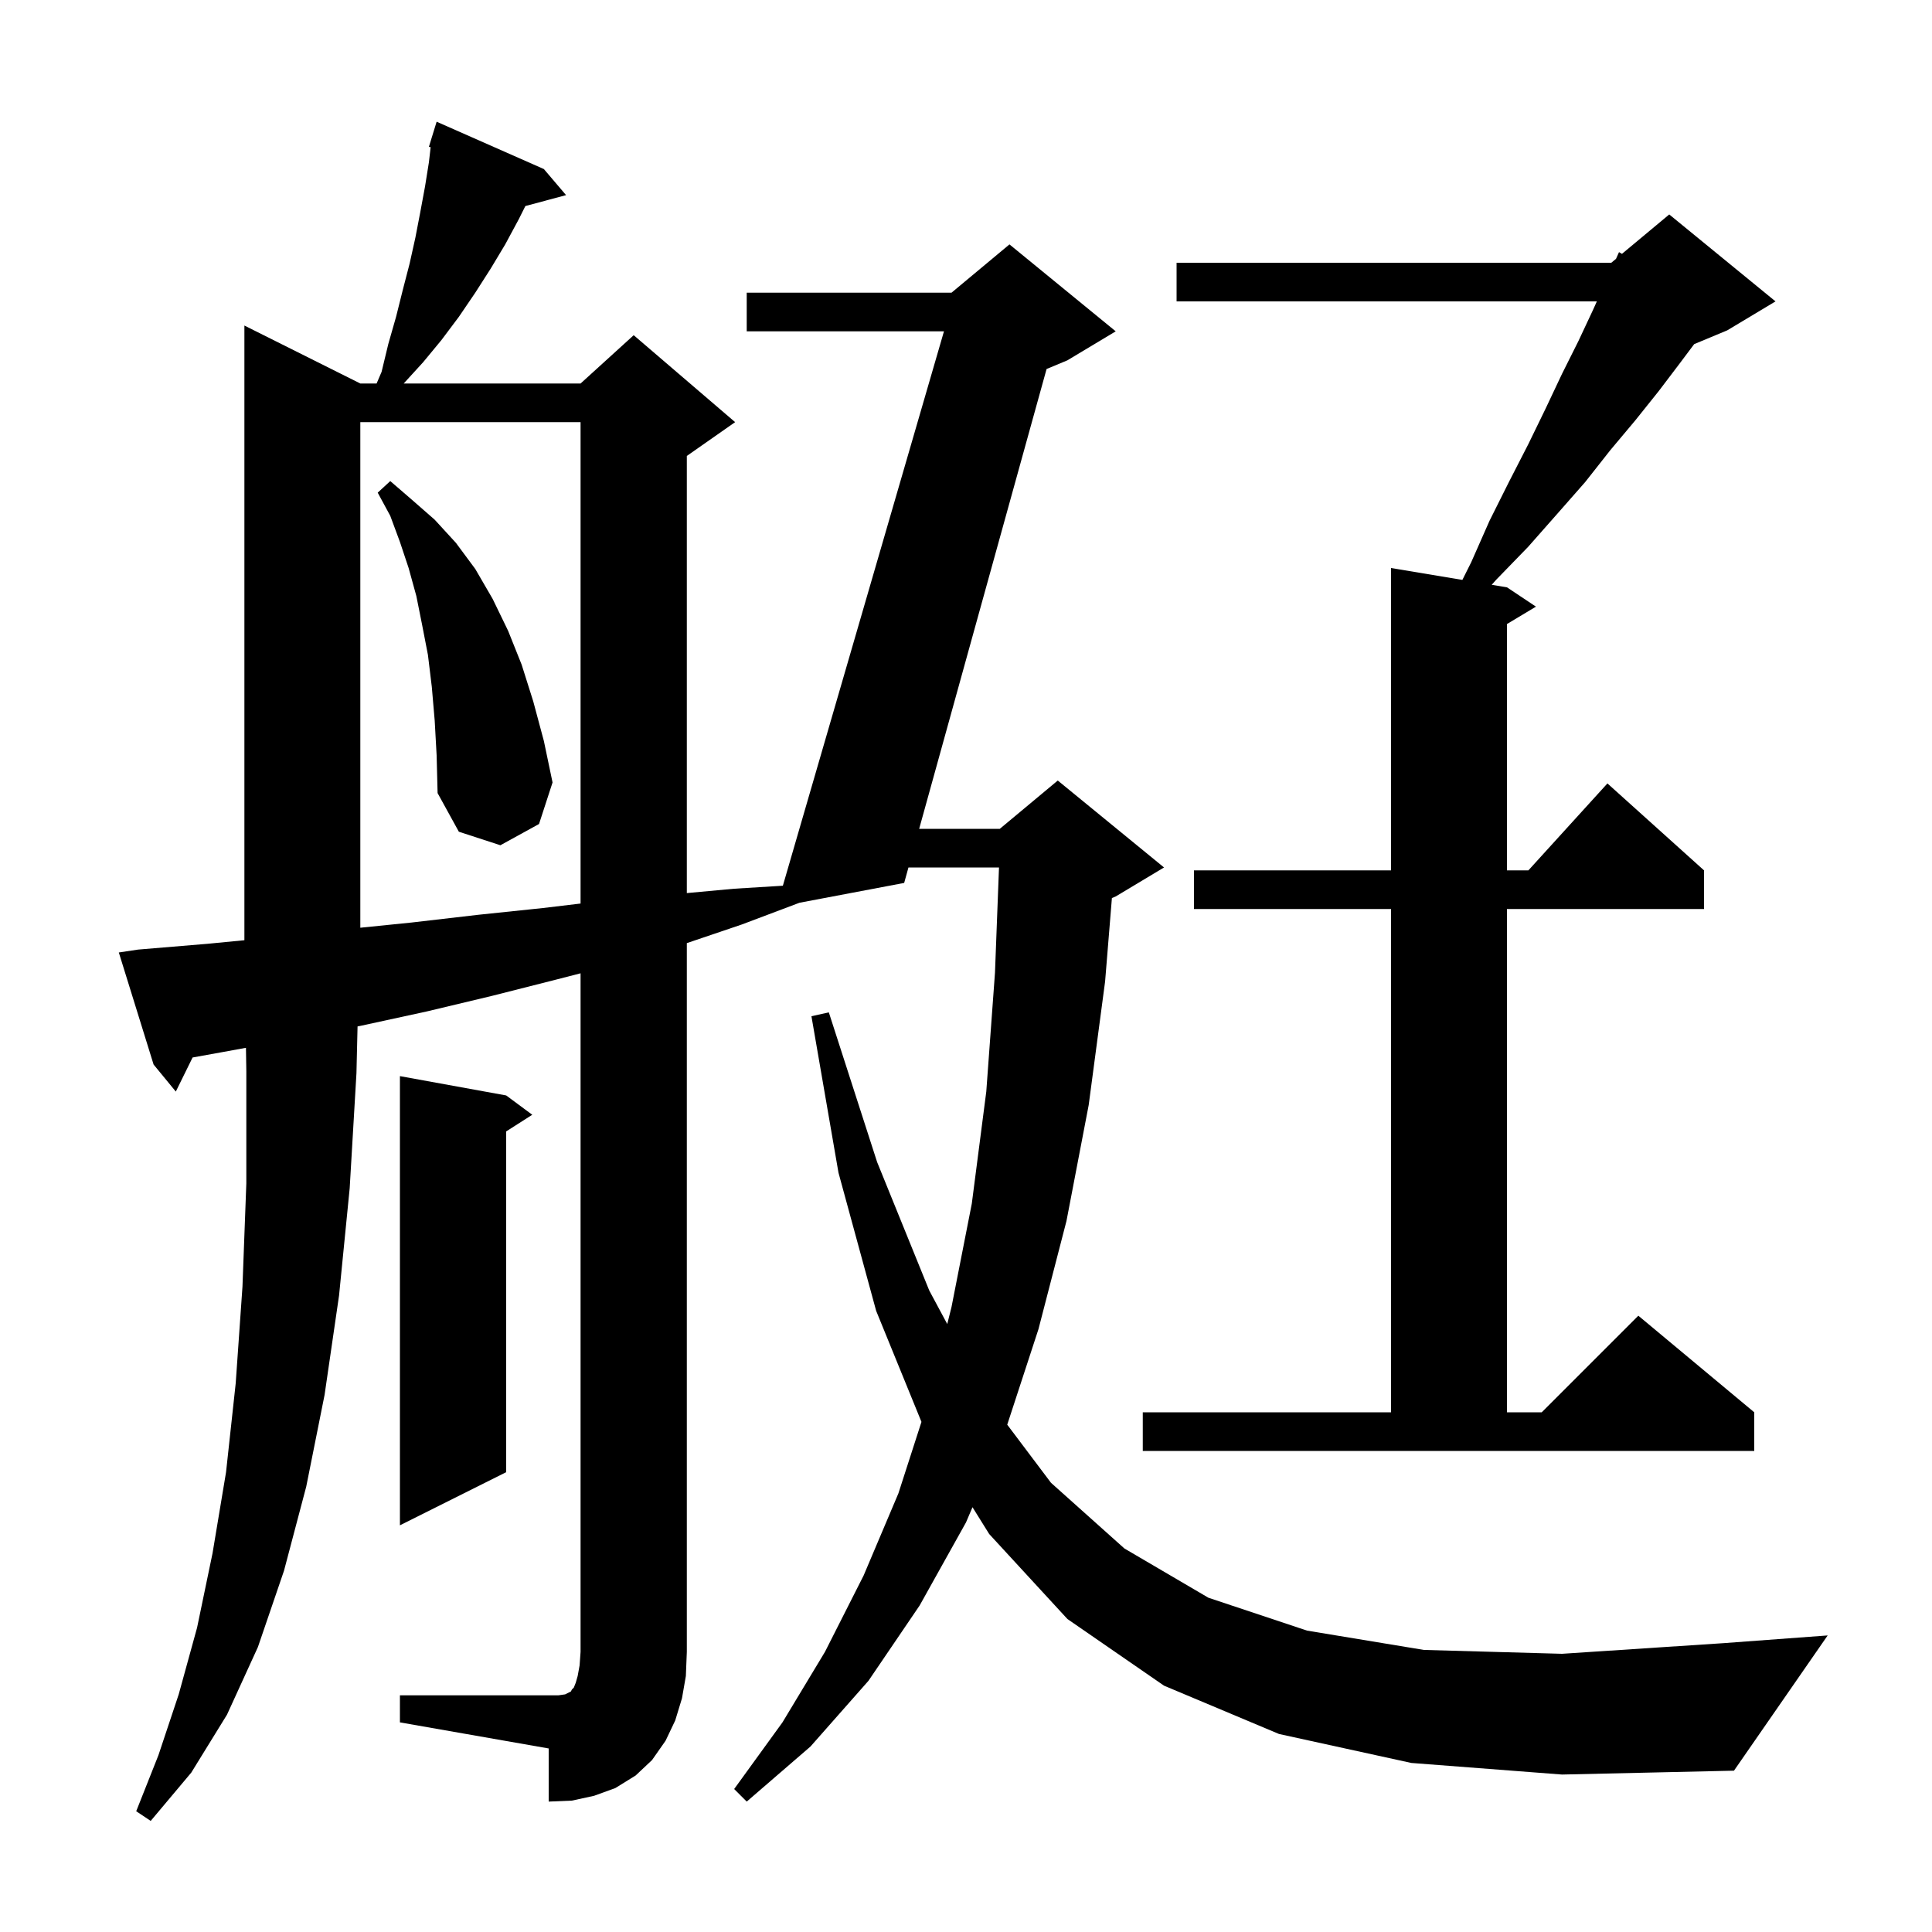 <svg xmlns="http://www.w3.org/2000/svg" xmlns:xlink="http://www.w3.org/1999/xlink" version="1.1" baseProfile="full" viewBox="0 0 200 200" width="200" height="200">
<g fill="black">
<path d="M 41.4 175.5 L 57.8 175.5 L 58.5 175.4 L 59.1 175.1 L 59.2 174.9 L 59.4 174.7 L 59.6 174.2 L 59.8 173.5 L 60.0 172.4 L 60.1 171.0 L 60.1 100.756 L 57.6 101.4 L 50.9 103.1 L 44.2 104.7 L 37.3 106.2 L 37.014 106.256 L 36.9 111.1 L 36.2 123.0 L 35.1 134.1 L 33.6 144.4 L 31.7 153.9 L 29.4 162.6 L 26.7 170.5 L 23.5 177.5 L 19.8 183.5 L 15.6 188.5 L 14.1 187.5 L 16.4 181.7 L 18.5 175.4 L 20.4 168.5 L 22.0 160.8 L 23.4 152.4 L 24.4 143.2 L 25.1 133.2 L 25.5 122.5 L 25.5 110.9 L 25.461 108.468 L 23.1 108.9 L 19.937 109.471 L 18.2 113.0 L 15.9 110.2 L 12.3 98.6 L 14.3 98.3 L 21.5 97.7 L 25.3 97.331 L 25.3 33.7 L 37.3 39.7 L 38.986 39.7 L 39.5 38.5 L 40.2 35.6 L 41.0 32.8 L 41.7 30.0 L 42.4 27.3 L 43.0 24.6 L 43.5 22.0 L 44.0 19.3 L 44.4 16.8 L 44.581 15.235 L 44.4 15.2 L 44.695 14.24 L 44.7 14.2 L 44.707 14.202 L 45.2 12.6 L 56.3 17.5 L 58.6 20.2 L 54.386 21.329 L 53.7 22.7 L 52.3 25.3 L 50.8 27.8 L 49.2 30.3 L 47.5 32.8 L 45.7 35.2 L 43.8 37.5 L 41.791 39.7 L 60.1 39.7 L 65.6 34.7 L 76.1 43.7 L 71.1 47.2 L 71.1 92.452 L 76.0 92.0 L 81.042 91.69 L 97.719 34.3 L 77.3 34.3 L 77.3 30.3 L 98.5 30.3 L 104.5 25.3 L 115.5 34.3 L 110.5 37.3 L 108.342 38.199 L 95.152 85.8 L 103.5 85.8 L 109.5 80.8 L 120.5 89.8 L 115.5 92.8 L 115.104 92.965 L 114.4 101.6 L 112.7 114.4 L 110.4 126.4 L 107.5 137.6 L 104.269 147.482 L 108.8 153.5 L 116.4 160.3 L 125.1 165.4 L 135.3 168.8 L 147.4 170.8 L 161.7 171.2 L 178.4 170.1 L 189.2 169.3 L 179.5 183.3 L 161.7 183.7 L 146.1 182.5 L 132.4 179.5 L 120.5 174.5 L 110.5 167.6 L 102.4 158.8 L 100.672 156.025 L 100.0 157.6 L 95.2 166.2 L 89.9 174.0 L 83.9 180.8 L 77.3 186.5 L 76.0 185.2 L 81.0 178.3 L 85.4 171.0 L 89.4 163.1 L 93.0 154.6 L 95.389 147.193 L 90.7 135.7 L 86.8 121.4 L 84.0 105.2 L 85.8 104.8 L 90.8 120.3 L 96.2 133.6 L 98.059 137.065 L 98.5 135.3 L 100.6 124.6 L 102.1 113.0 L 103.0 100.7 L 103.416 89.8 L 94.043 89.8 L 93.6 91.4 L 82.759 93.453 L 76.8 95.7 L 71.1 97.631 L 71.1 171.0 L 71.0 173.5 L 70.6 175.8 L 69.9 178.1 L 68.9 180.2 L 67.5 182.2 L 65.8 183.8 L 63.7 185.1 L 61.5 185.9 L 59.2 186.4 L 56.8 186.5 L 56.8 181.0 L 41.4 178.3 Z M 52.4 113.4 L 55.1 115.4 L 52.4 117.123 L 52.4 152.4 L 41.4 157.9 L 41.4 111.4 Z M 118.3 146.2 L 144.0 146.2 L 144.0 94.1 L 123.6 94.1 L 123.6 90.1 L 144.0 90.1 L 144.0 58.8 L 151.385 60.031 L 152.3 58.2 L 154.2 53.9 L 156.2 49.9 L 158.2 46.0 L 160.0 42.3 L 161.7 38.7 L 163.4 35.3 L 164.9 32.1 L 165.306 31.2 L 121.8 31.2 L 121.8 27.2 L 166.8 27.2 L 167.29 26.792 L 167.6 26.1 L 167.905 26.279 L 172.8 22.2 L 183.8 31.2 L 178.8 34.2 L 175.382 35.624 L 173.9 37.6 L 171.7 40.5 L 169.3 43.5 L 166.7 46.6 L 164.1 49.9 L 161.2 53.2 L 158.2 56.6 L 154.9 60.0 L 154.421 60.537 L 156.0 60.8 L 159.0 62.8 L 156.0 64.6 L 156.0 90.1 L 158.218 90.1 L 166.4 81.1 L 176.4 90.1 L 176.4 94.1 L 156.0 94.1 L 156.0 146.2 L 159.6 146.2 L 169.6 136.2 L 181.6 146.2 L 181.6 150.2 L 118.3 150.2 Z M 37.3 43.7 L 37.3 96.038 L 42.6 95.5 L 49.5 94.7 L 56.2 94.0 L 60.1 93.534 L 60.1 43.7 Z M 45.0 74.6 L 44.7 71.1 L 44.3 67.8 L 43.7 64.7 L 43.1 61.7 L 42.3 58.8 L 41.4 56.1 L 40.4 53.4 L 39.1 51.0 L 40.4 49.8 L 42.6 51.7 L 45.0 53.8 L 47.2 56.2 L 49.2 58.9 L 51.0 62.0 L 52.6 65.3 L 54.0 68.8 L 55.2 72.6 L 56.3 76.7 L 57.2 81.0 L 55.8 85.3 L 51.8 87.5 L 47.5 86.1 L 45.3 82.1 L 45.2 78.2 Z " />
</g>
</svg>
